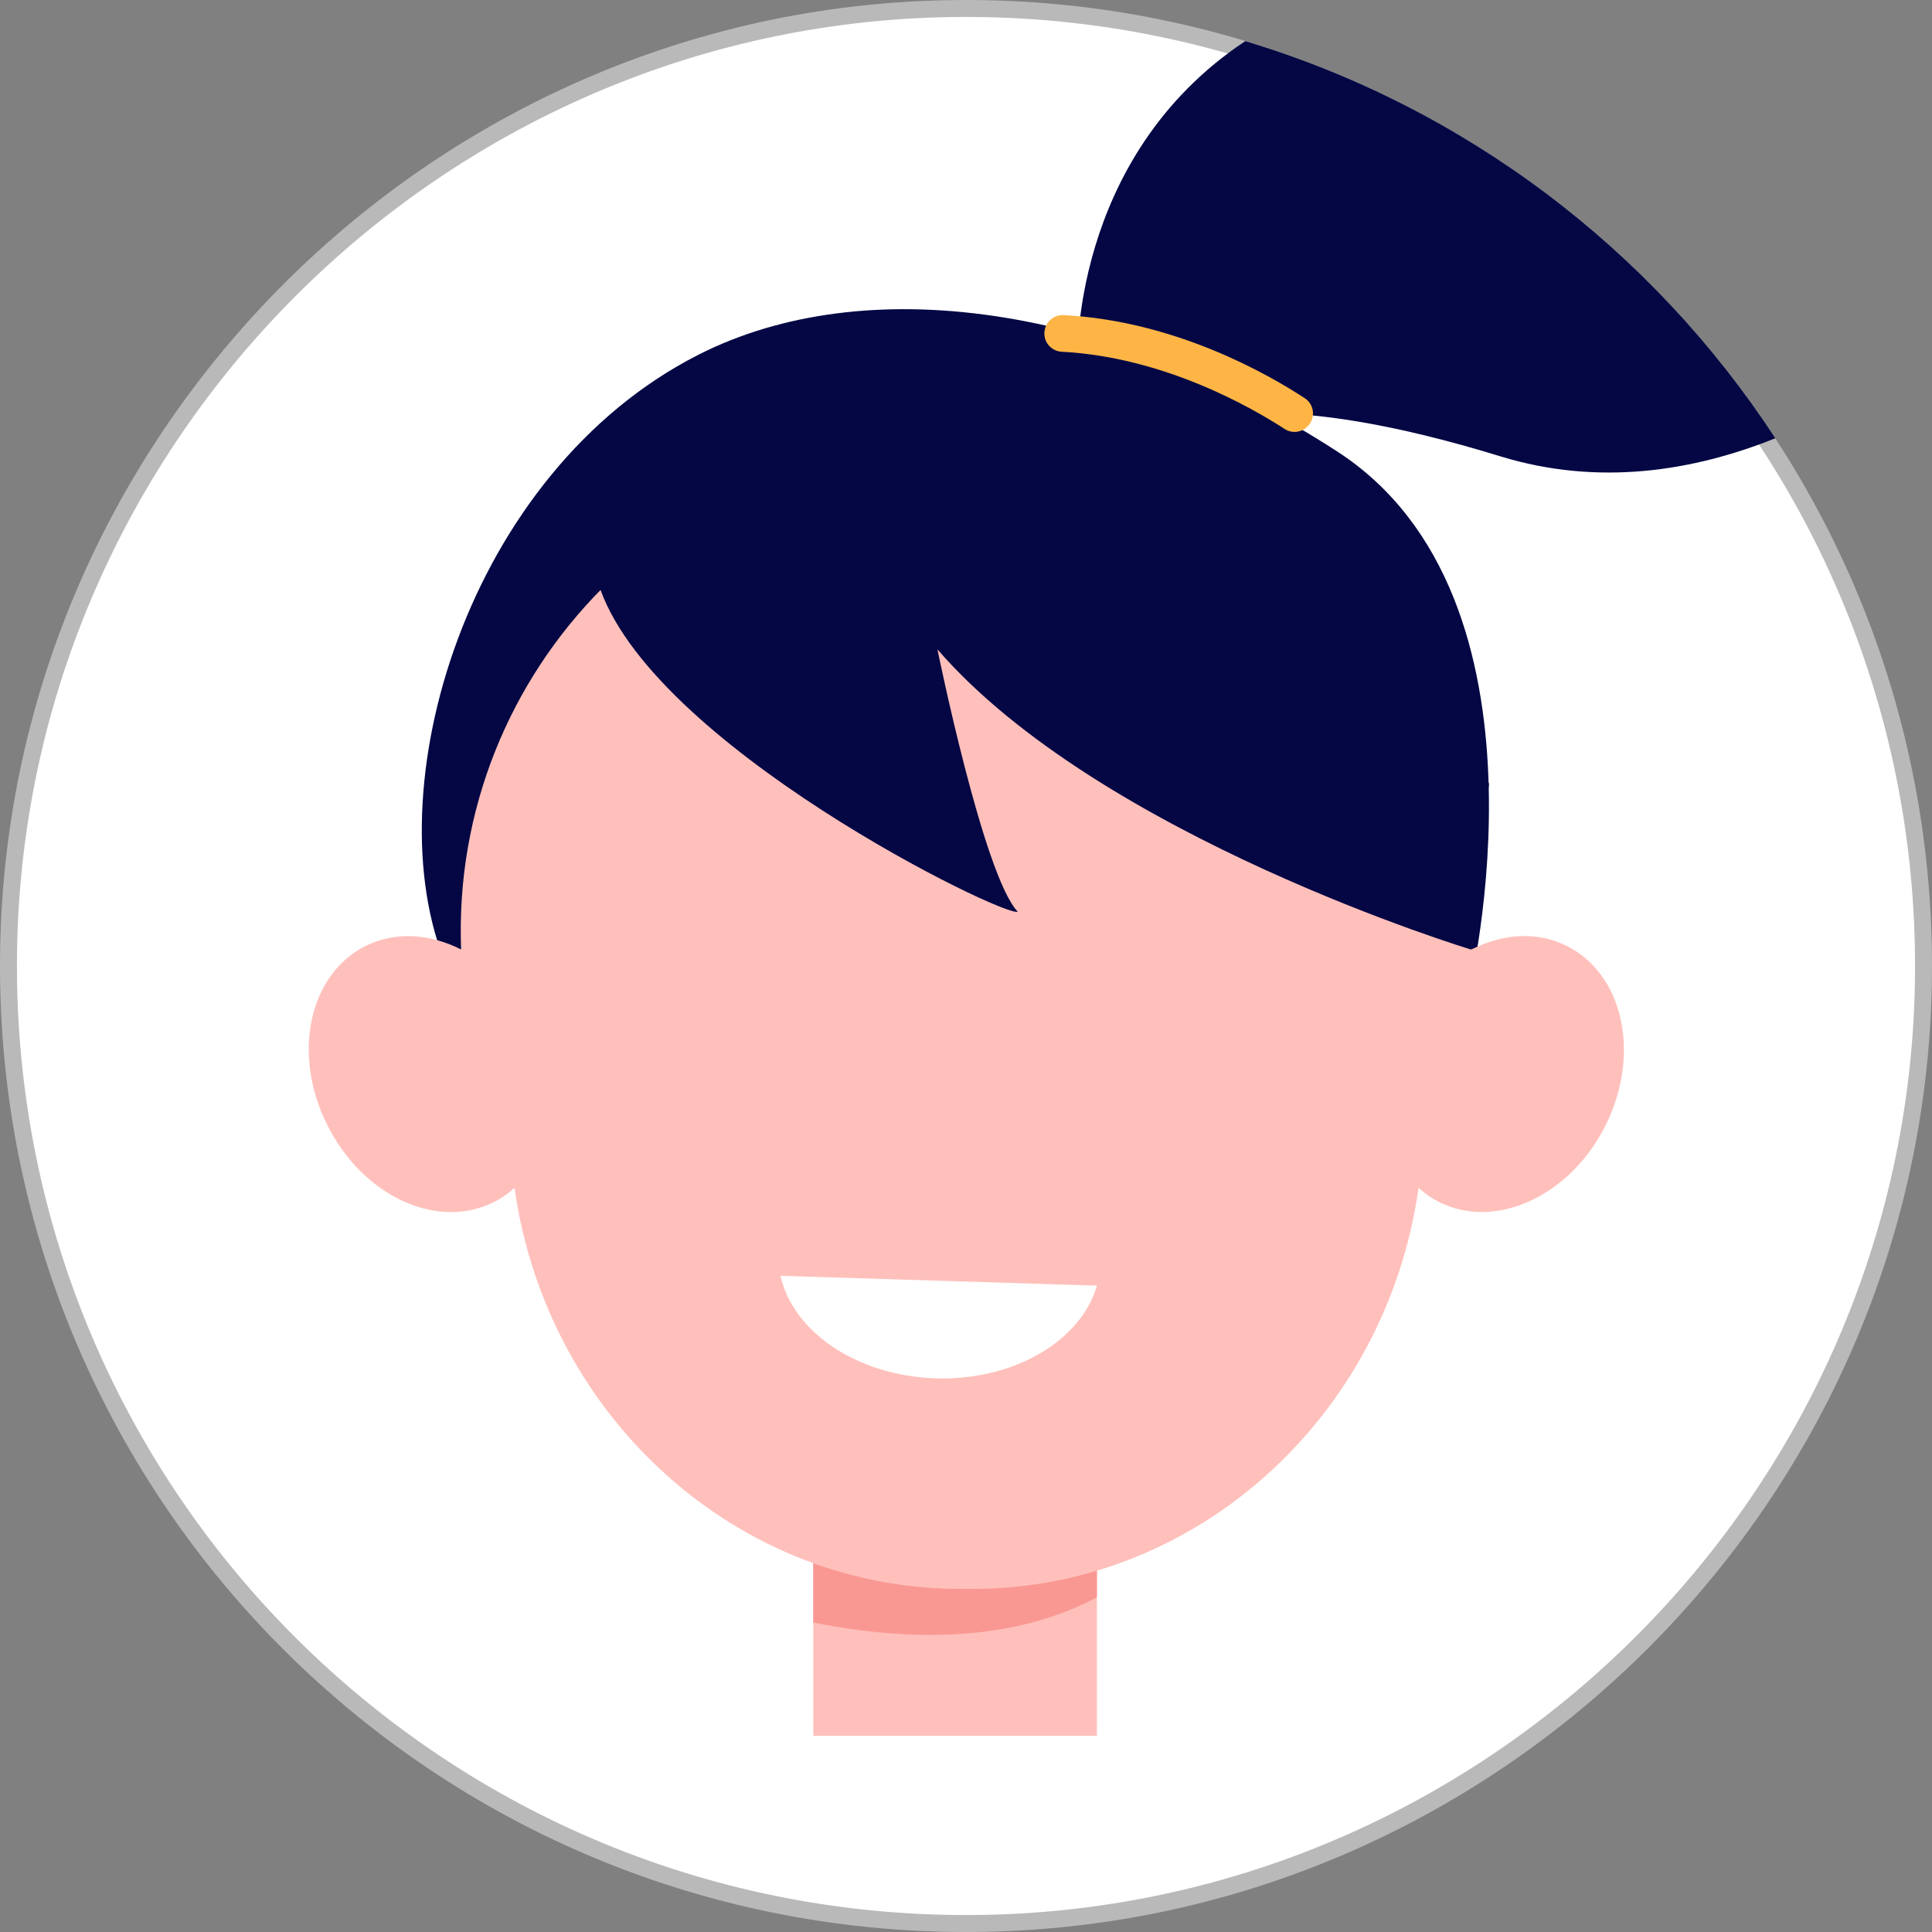 <svg width="57" height="57" viewBox="0 0 57 57" fill="none" xmlns="http://www.w3.org/2000/svg">
<rect x="0" y="0" width="57" height="57" fill="#808080" stroke="none"/>
<path d="M27.964 0.255L27.964 0.255C43.99 -0.044 57.04 13.01 56.745 29.036C56.463 44.141 44.141 56.463 29.036 56.745C13.01 57.04 -0.044 43.986 0.255 27.96C0.537 12.859 12.863 0.533 27.964 0.255Z" fill="white" stroke="#B9B9BA" stroke-width="0.5"/>
<path d="M43.34 29.246C43.34 29.246 46.167 17.648 39.431 13.306C32.7 8.964 25.509 7.971 20.598 10.47C13.788 13.936 10.991 23.311 13.171 28.498L31.247 23.959L43.34 29.246Z" fill="#040744"/>
<path d="M32.362 42.858H23.994V51.213H32.362V42.858Z" fill="#FFC0BB"/>
<path d="M23.994 47.87V42.862H32.362V47.126C30.559 48.088 27.894 48.644 23.994 47.87Z" fill="#F99893"/>
<path d="M10.798 27.903C11.674 27.474 12.685 27.548 13.604 28.012C13.289 19.766 20.025 12.833 28.507 13.127C36.989 12.833 43.725 19.766 43.41 28.012C44.329 27.548 45.34 27.469 46.215 27.903C47.892 28.73 48.412 31.093 47.38 33.181C46.346 35.273 44.149 36.297 42.477 35.474C42.245 35.361 42.035 35.212 41.852 35.045C40.893 41.86 35.194 46.972 28.516 46.876C21.832 46.972 16.138 41.86 15.18 35.045C14.991 35.216 14.786 35.361 14.554 35.474C12.877 36.302 10.685 35.273 9.652 33.181C8.601 31.093 9.122 28.73 10.798 27.903Z" fill="#FFC0BB"/>
<path d="M23.027 37.641C23.395 39.295 25.286 40.591 27.605 40.665C29.925 40.735 31.895 39.554 32.363 37.93L23.027 37.641Z" fill="white"/>
<path d="M43.405 28.016C43.405 28.016 32.454 24.699 27.657 19.158C27.657 19.158 29.014 25.832 30.025 26.896C29.706 27.11 19.088 21.946 17.643 17.18C16.199 12.413 28.502 10.702 28.502 10.702C28.502 10.702 32.717 12.496 32.931 12.601C33.146 12.707 37.098 13.17 37.549 14.177C38.14 15.49 40.932 15.604 40.932 15.604L42.696 19.272L43.93 23.128L43.405 28.016Z" fill="#040744"/>
<path d="M52.378 12.93C49.958 13.901 47.165 14.352 44.268 13.464C37.878 11.498 35.343 12.26 34.495 12.746C33.982 13.035 33.374 13.149 32.818 12.965C32.188 12.755 31.601 12.186 31.785 10.746C31.785 10.746 31.531 4.671 36.74 1.213C43.23 3.165 48.745 7.371 52.378 12.93Z" fill="#040744"/>
<path d="M38.625 12.527C38.818 12.277 38.756 11.919 38.494 11.748C37.426 11.048 34.682 9.468 31.381 9.297C31.071 9.279 30.812 9.529 30.812 9.84C30.812 10.129 31.04 10.365 31.329 10.378C34.345 10.536 36.927 12.024 37.898 12.654C38.135 12.812 38.45 12.755 38.625 12.527Z" fill="#FEB546"/>
</svg>
